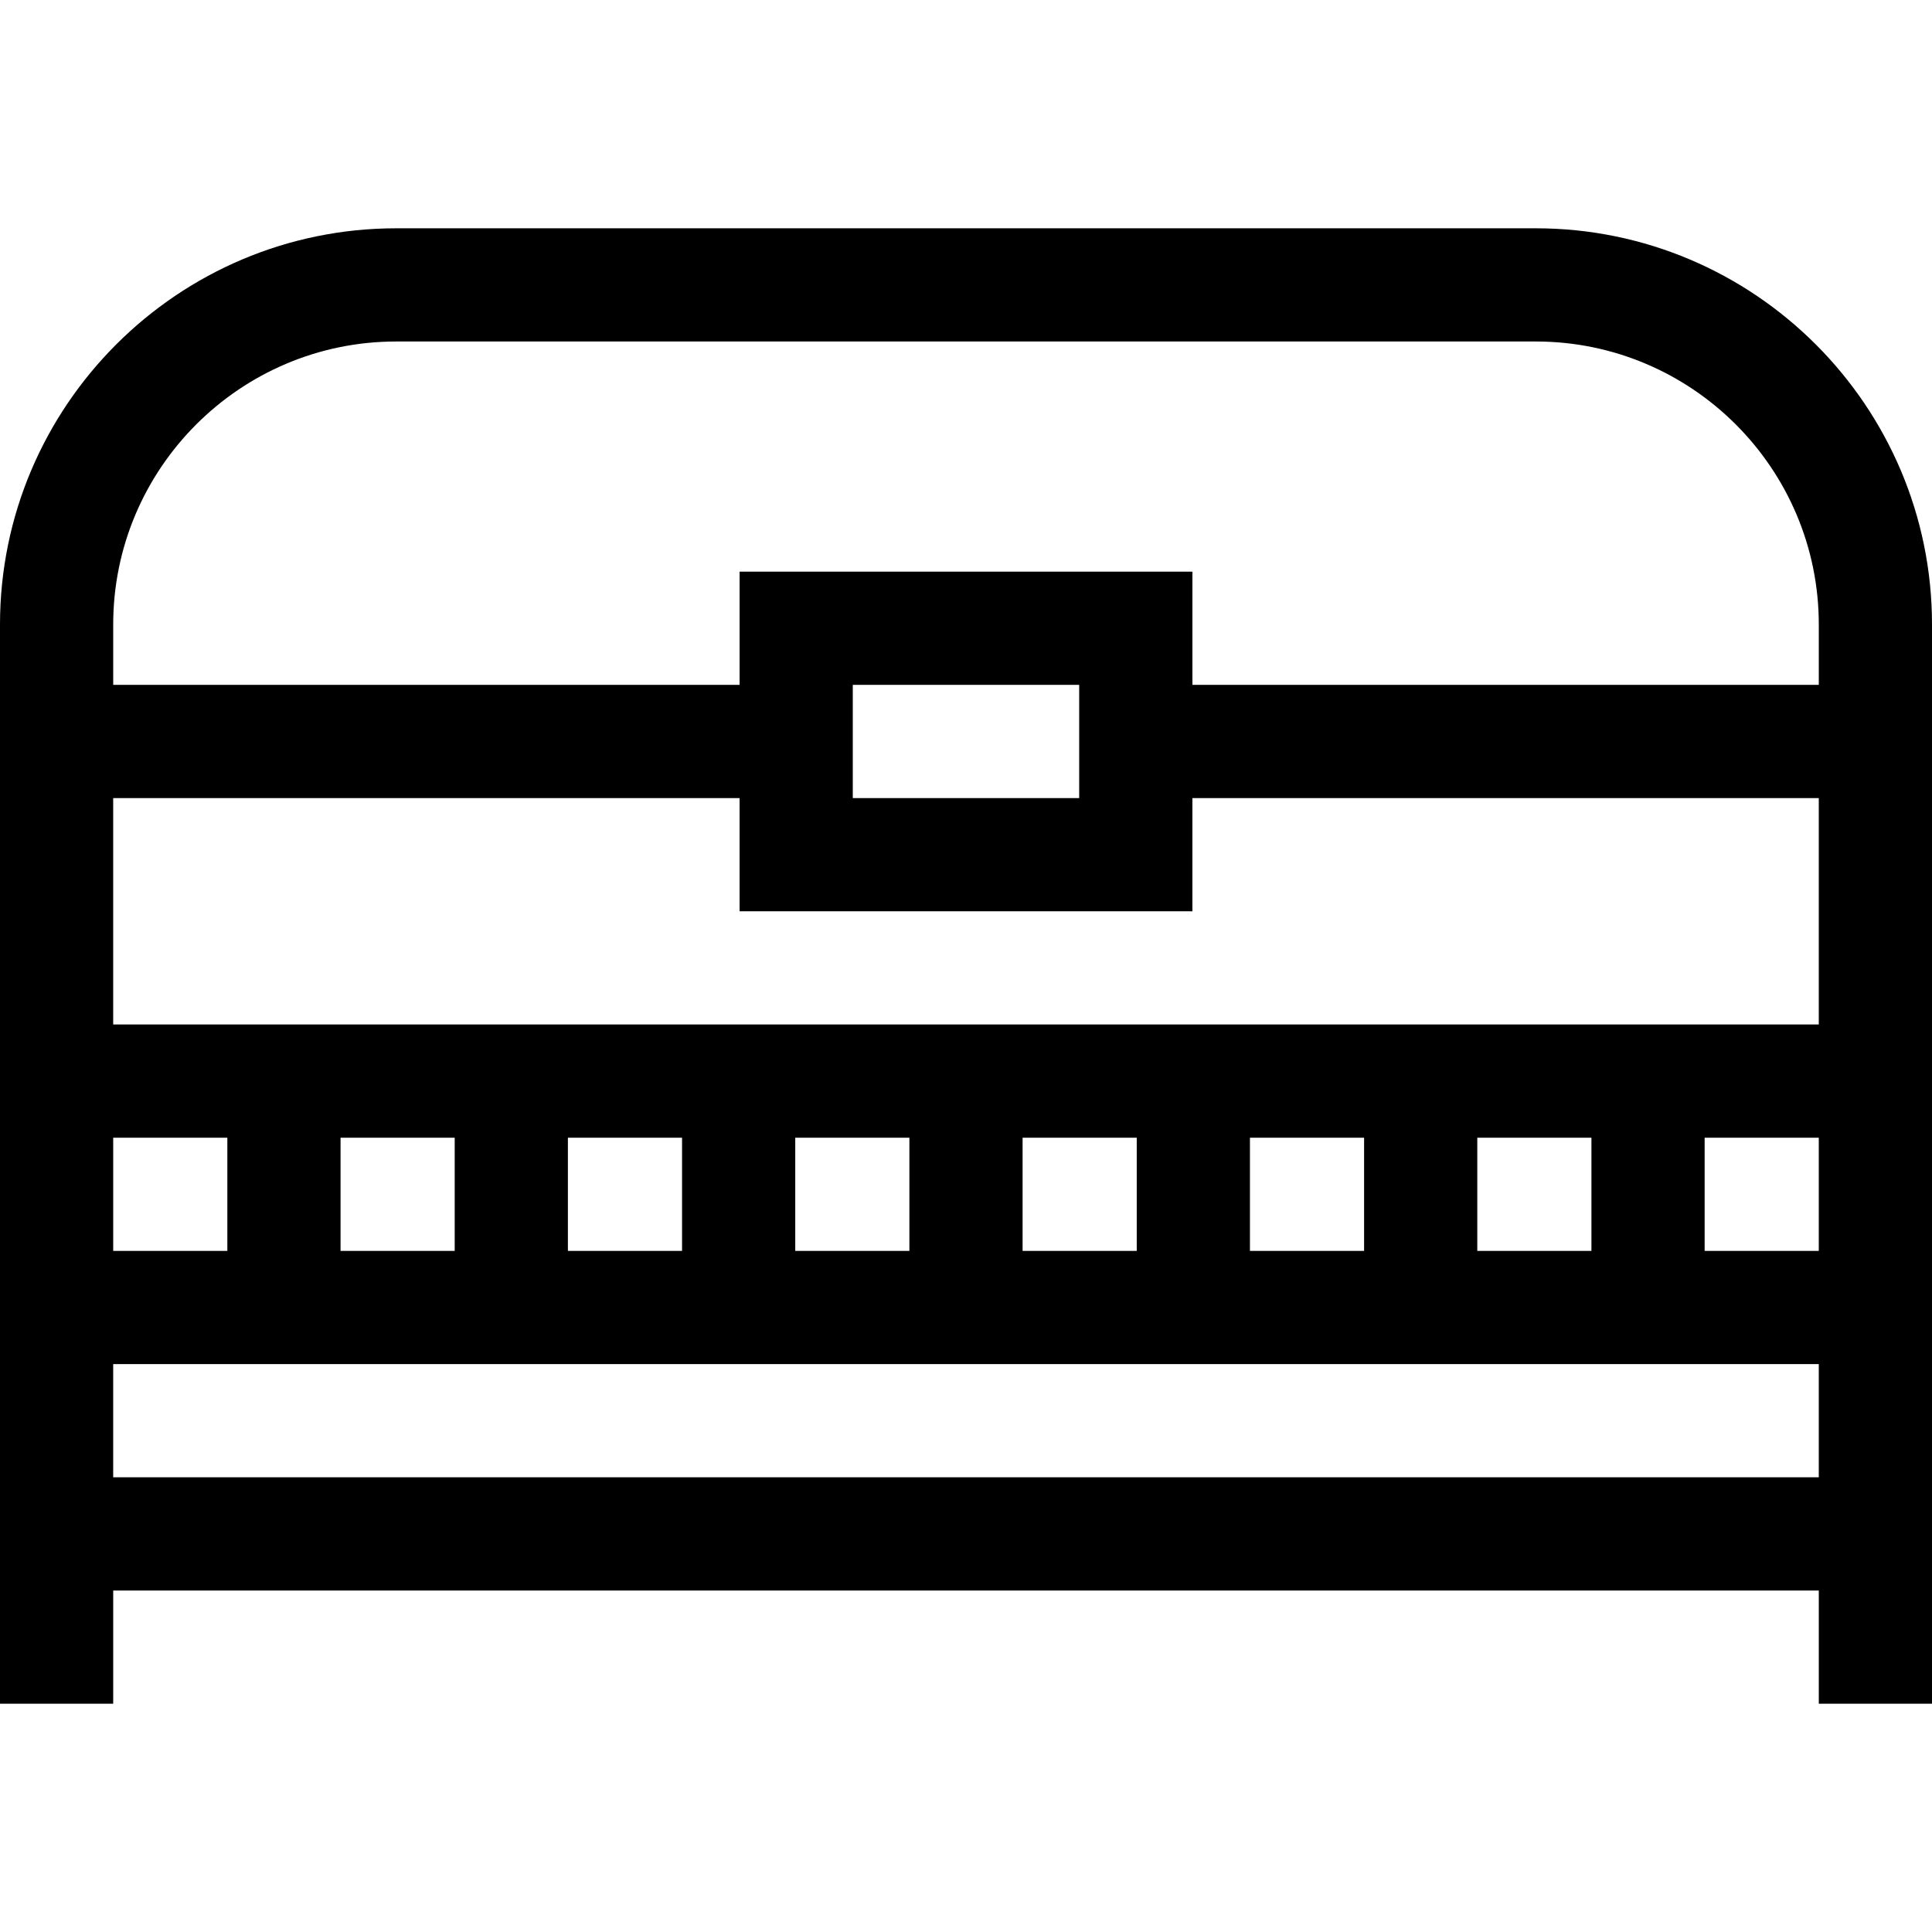 <svg id="Capa_1" enable-background="new 0 0 512 512" height="512" viewBox="0 0 512 512" width="512" xmlns="http://www.w3.org/2000/svg"><g><path d="m407 60.5h-302c-57.897 0-105 47.103-105 105v286h30v-30h452v30h30v-286c0-57.897-47.103-105-105-105zm-302 30h302c41.355 0 75 33.645 75 75v16h-166v-30h-120v30h-166v-16c0-41.355 33.645-75 75-75zm-75 241v-30h30.25v30zm60.25-30h30.25v30h-30.25zm60.25 0h30.25v30h-30.25zm60.25 0h30.25v30h-30.25zm60.25 0h30.25v30h-30.25zm60.25 0h30.25v30h-30.25zm60.25 0h30.25v30h-30.25zm60.25 0h30.25v30h-30.25zm-421.75-30v-60h166v30h120v-30h166v60zm196-60v-30h60v30zm-196 180v-30h452v30z"/></g></svg>
